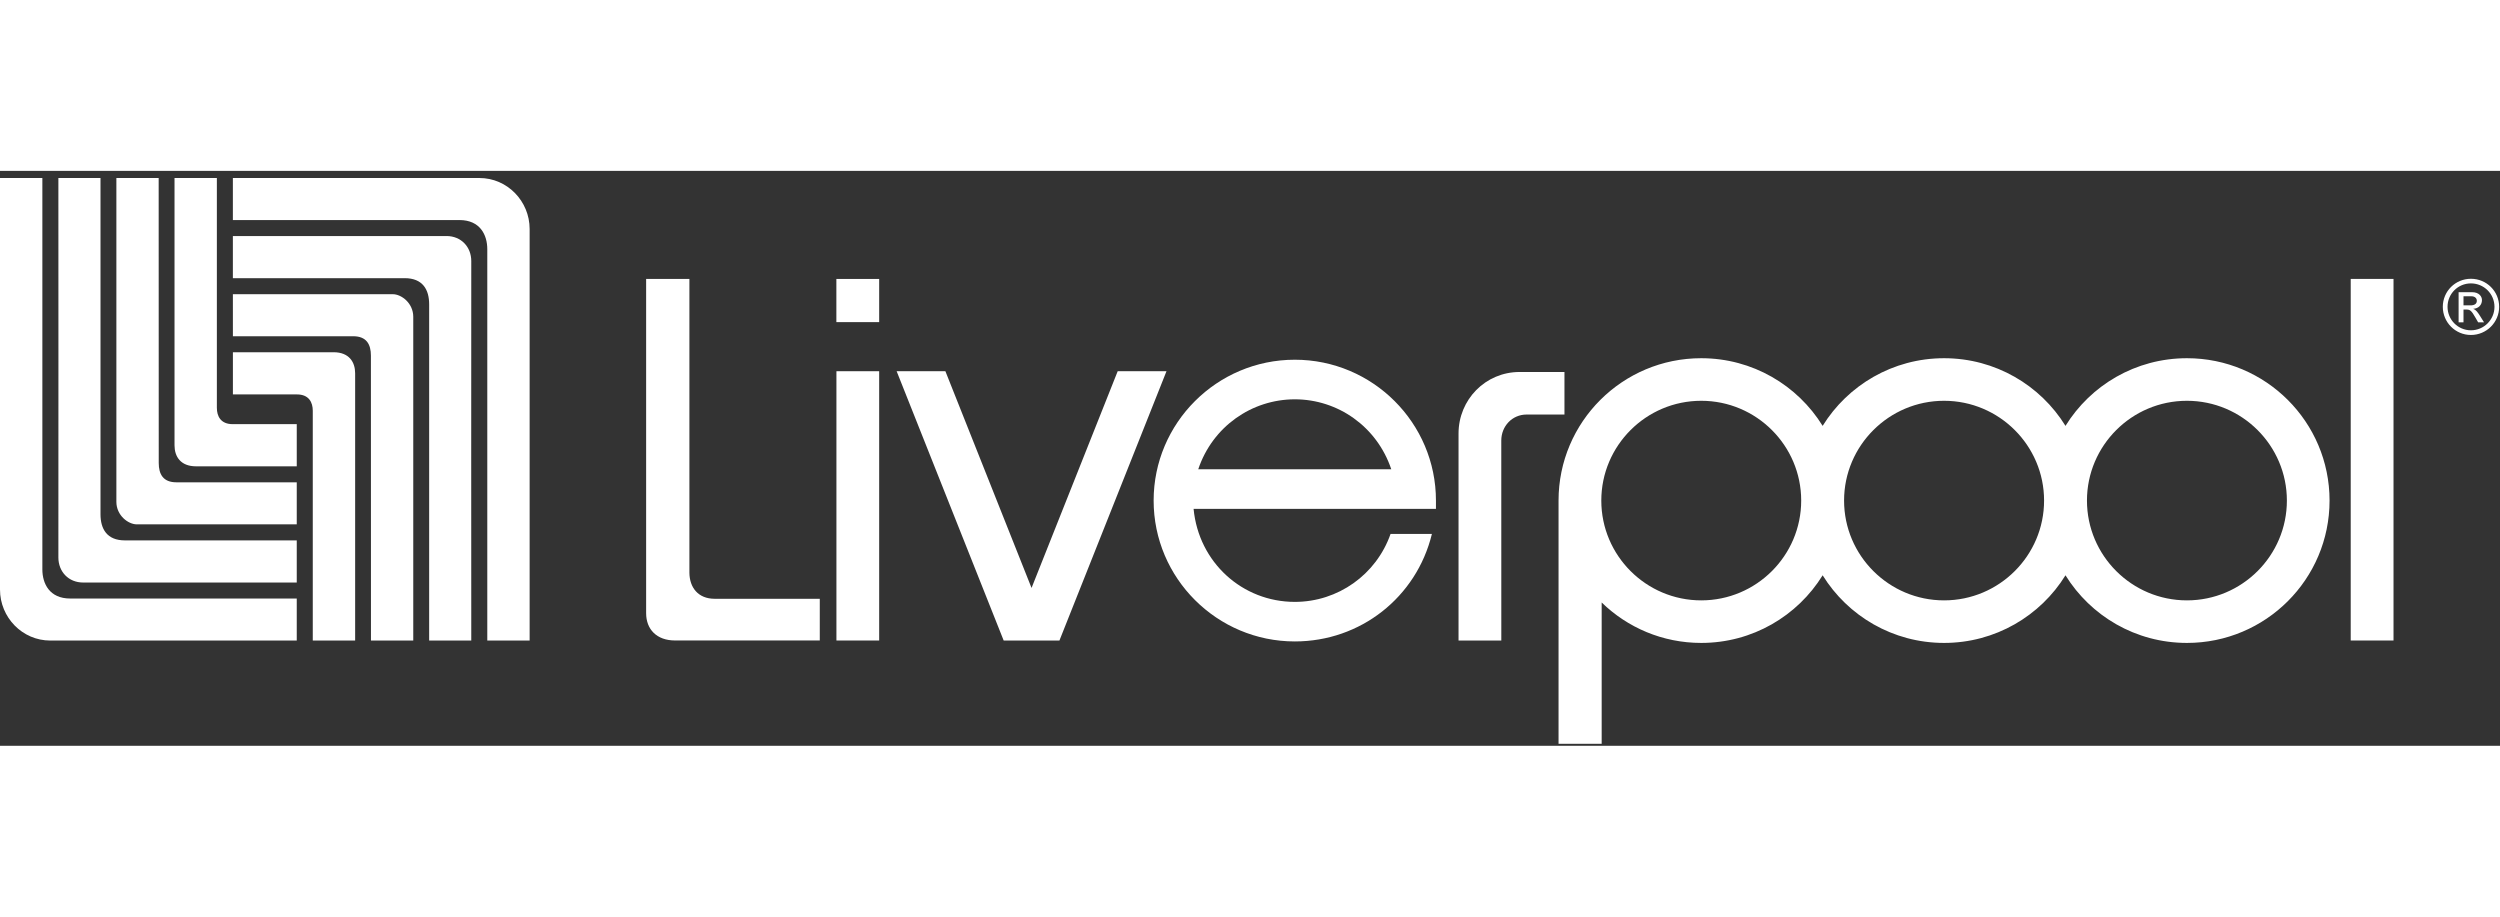 <?xml version="1.0" encoding="UTF-8"?>
<svg width="180px" viewBox="0 0 287 66" version="1.1" xmlns="http://www.w3.org/2000/svg" xmlns:xlink="http://www.w3.org/1999/xlink">
    <rect x="0" y="0" width="287" height="66" fill="#333333" stroke="none"/>
    <!-- Generator: Sketch 43.1 (39012) - http://www.bohemiancoding.com/sketch -->
    <title>Group Copy</title>
    <desc>Created with Sketch.</desc>
    <defs></defs>
    <g id="Page-1" stroke="none" stroke-width="1" fill="none" fill-rule="evenodd">
        <g id="Group-Copy" fill="#FFFFFF">
            <path d="M34.067,35.753 L20.255,35.753 C18.72,35.753 18.223,34.813 18.223,33.529 C18.223,32.488 18.215,0.819 18.215,0.819 L13.36,0.819 L13.36,37.99 C13.36,39.55 14.713,40.58 15.71,40.58 L34.067,40.58 L34.067,35.753 Z" id="Fill-1"></path>
            <path d="M34.067,42.421 L34.067,47.258 L9.544,47.258 C7.865,47.258 6.702,46.006 6.702,44.386 C6.718,42.485 6.702,0.817 6.702,0.817 L11.537,0.817 L11.537,39.416 C11.537,41.109 12.276,42.421 14.347,42.421 L34.067,42.421 Z" id="Fill-3"></path>
            <path d="M-0,0.818 L4.863,0.818 L4.863,45.747 C4.863,47.375 5.677,49.094 8.057,49.094 L34.067,49.094 L34.067,53.919 L5.777,53.919 C2.549,53.919 -0,51.251 -0,48.068 L-0,0.818 Z" id="Fill-6"></path>
            <path d="M20.035,0.818 L24.896,0.818 L24.896,27.201 C24.896,28.159 25.332,29.076 26.715,29.076 L34.068,29.076 L34.068,33.917 L22.505,33.917 C20.725,33.917 20.035,32.79 20.035,31.504 L20.035,0.818 Z" id="Fill-9"></path>
            <path d="M26.737,18.984 L40.548,18.984 C42.085,18.984 42.581,19.927 42.581,21.211 C42.581,22.248 42.587,53.916 42.587,53.916 L47.442,53.916 L47.442,16.748 C47.442,15.19 46.09,14.158 45.093,14.158 L26.735,14.158 L26.737,18.984 Z" id="Fill-11"></path>
            <path d="M26.734,12.317 L26.734,7.48 L51.26,7.48 C52.937,7.48 54.102,8.732 54.102,10.351 C54.084,12.251 54.102,53.919 54.102,53.919 L49.267,53.919 L49.267,15.322 C49.267,13.627 48.526,12.317 46.459,12.317 L26.734,12.317 Z" id="Fill-13"></path>
            <path d="M60.802,53.919 L55.941,53.919 L55.941,8.99 C55.941,7.364 55.124,5.645 52.745,5.645 L26.734,5.645 L26.734,0.818 L55.028,0.818 C58.254,0.818 60.802,3.49 60.802,6.671 L60.802,53.919 Z" id="Fill-15"></path>
            <path d="M40.77,53.919 L35.907,53.919 L35.907,27.54 C35.907,26.579 35.468,25.663 34.089,25.663 L26.737,25.663 L26.737,20.82 L38.296,20.82 C40.075,20.82 40.77,21.95 40.77,23.234 L40.77,53.919 Z" id="Fill-18"></path>
            <path d="M172.347,30.962 C172.347,29.304 173.602,27.972 175.255,27.972 L179.6,27.972 L179.6,23.087 L174.451,23.087 C170.534,23.087 167.44,26.255 167.44,30.155 L167.44,53.916 L172.351,53.916 L172.347,30.962 Z" id="Fill-20"></path>
            <polygon id="Fill-22" points="96.022 53.913 100.929 53.913 100.929 22.999 96.022 22.999"></polygon>
            <path d="M195.301,26.394 C201.633,26.394 206.777,31.537 206.777,37.849 C206.777,44.164 201.633,49.306 195.301,49.306 C188.973,49.306 183.83,44.164 183.83,37.849 C183.83,31.537 188.973,26.394 195.301,26.394 L195.301,26.394 Z M223.179,26.394 C229.511,26.394 234.66,31.537 234.66,37.849 C234.66,44.164 229.511,49.306 223.179,49.306 C216.851,49.306 211.7,44.164 211.7,37.849 C211.7,31.537 216.851,26.394 223.179,26.394 L223.179,26.394 Z M251.06,26.394 C257.388,26.394 262.534,31.537 262.534,37.849 C262.534,44.164 257.388,49.306 251.06,49.306 C244.726,49.306 239.583,44.164 239.583,37.849 C239.583,31.537 244.726,26.394 251.06,26.394 L251.06,26.394 Z M178.921,65.768 L183.872,65.768 L183.872,49.548 C186.82,52.42 190.851,54.191 195.301,54.191 C201.193,54.191 206.358,51.086 209.24,46.428 C212.124,51.086 217.291,54.191 223.179,54.191 C229.065,54.191 234.242,51.086 237.118,46.428 C240.001,51.086 245.163,54.191 251.06,54.191 C260.104,54.191 267.433,46.876 267.433,37.849 C267.433,28.823 260.104,21.506 251.06,21.506 C245.163,21.506 240.001,24.613 237.118,29.274 C234.242,24.613 229.065,21.506 223.179,21.506 C217.291,21.506 212.124,24.615 209.24,29.274 C206.358,24.615 201.193,21.506 195.301,21.506 C186.258,21.506 178.921,28.823 178.921,37.849 L178.921,65.768 Z" id="Fill-24"></path>
            <path d="M148.647,26.225 C153.59,26.225 158.077,29.36 159.718,34.255 L137.558,34.255 C139.197,29.36 143.702,26.225 148.647,26.225 M148.647,54.021 C156.178,54.021 162.612,48.959 164.383,41.68 L159.636,41.68 C158.001,46.345 153.604,49.48 148.647,49.48 C142.621,49.48 137.612,44.951 137.024,38.802 L164.847,38.802 L164.847,37.849 C164.847,28.933 157.577,21.679 148.647,21.679 C139.709,21.679 132.437,28.933 132.437,37.849 C132.437,46.764 139.709,54.021 148.647,54.021" id="Fill-25"></path>
            <polygon id="Fill-26" points="121.623 53.914 133.913 23 128.311 23 118.421 47.881 108.531 23 102.935 23 115.221 53.914"></polygon>
            <polygon id="Fill-27" points="269.862 53.913 274.775 53.913 274.775 12.403 269.862 12.403"></polygon>
            <path d="M79.143,12.406 L79.143,46.136 C79.159,47.814 80.13,49.124 82.049,49.124 L94.111,49.124 L94.111,53.911 L77.49,53.909 C75.393,53.909 74.176,52.63 74.176,50.781 L74.176,12.406 L79.143,12.406 Z" id="Fill-28"></path>
            <path d="M283.618,15.439 C284.055,15.439 284.339,15.273 284.339,14.914 C284.339,14.596 284.081,14.396 283.718,14.396 L282.81,14.396 L282.81,15.439 L283.618,15.439 Z M282.248,13.925 L283.779,13.925 C284.643,13.925 284.929,14.46 284.929,14.83 C284.929,15.395 284.533,15.798 283.949,15.83 L283.949,15.854 C284.245,15.954 284.461,16.254 284.747,16.715 L285.171,17.39 L284.493,17.39 L284.181,16.849 C283.74,16.072 283.576,15.918 283.152,15.918 L282.81,15.918 L282.81,17.39 L282.248,17.39 L282.248,13.925 Z M283.662,12.917 C282.175,12.917 280.977,14.115 280.977,15.605 C280.977,17.09 282.175,18.301 283.662,18.301 C285.151,18.301 286.366,17.09 286.366,15.605 C286.366,14.115 285.151,12.917 283.662,12.917 L283.662,12.917 Z M283.662,18.838 C281.879,18.838 280.434,17.39 280.434,15.605 C280.434,13.817 281.879,12.387 283.662,12.387 C285.454,12.387 286.902,13.817 286.902,15.605 C286.902,17.39 285.454,18.838 283.662,18.838 L283.662,18.838 Z" id="Fill-29"></path>
            <polygon id="Fill-30" points="96.016 17.363 100.929 17.363 100.929 12.407 96.016 12.407"></polygon>
        </g>
    </g>
</svg>